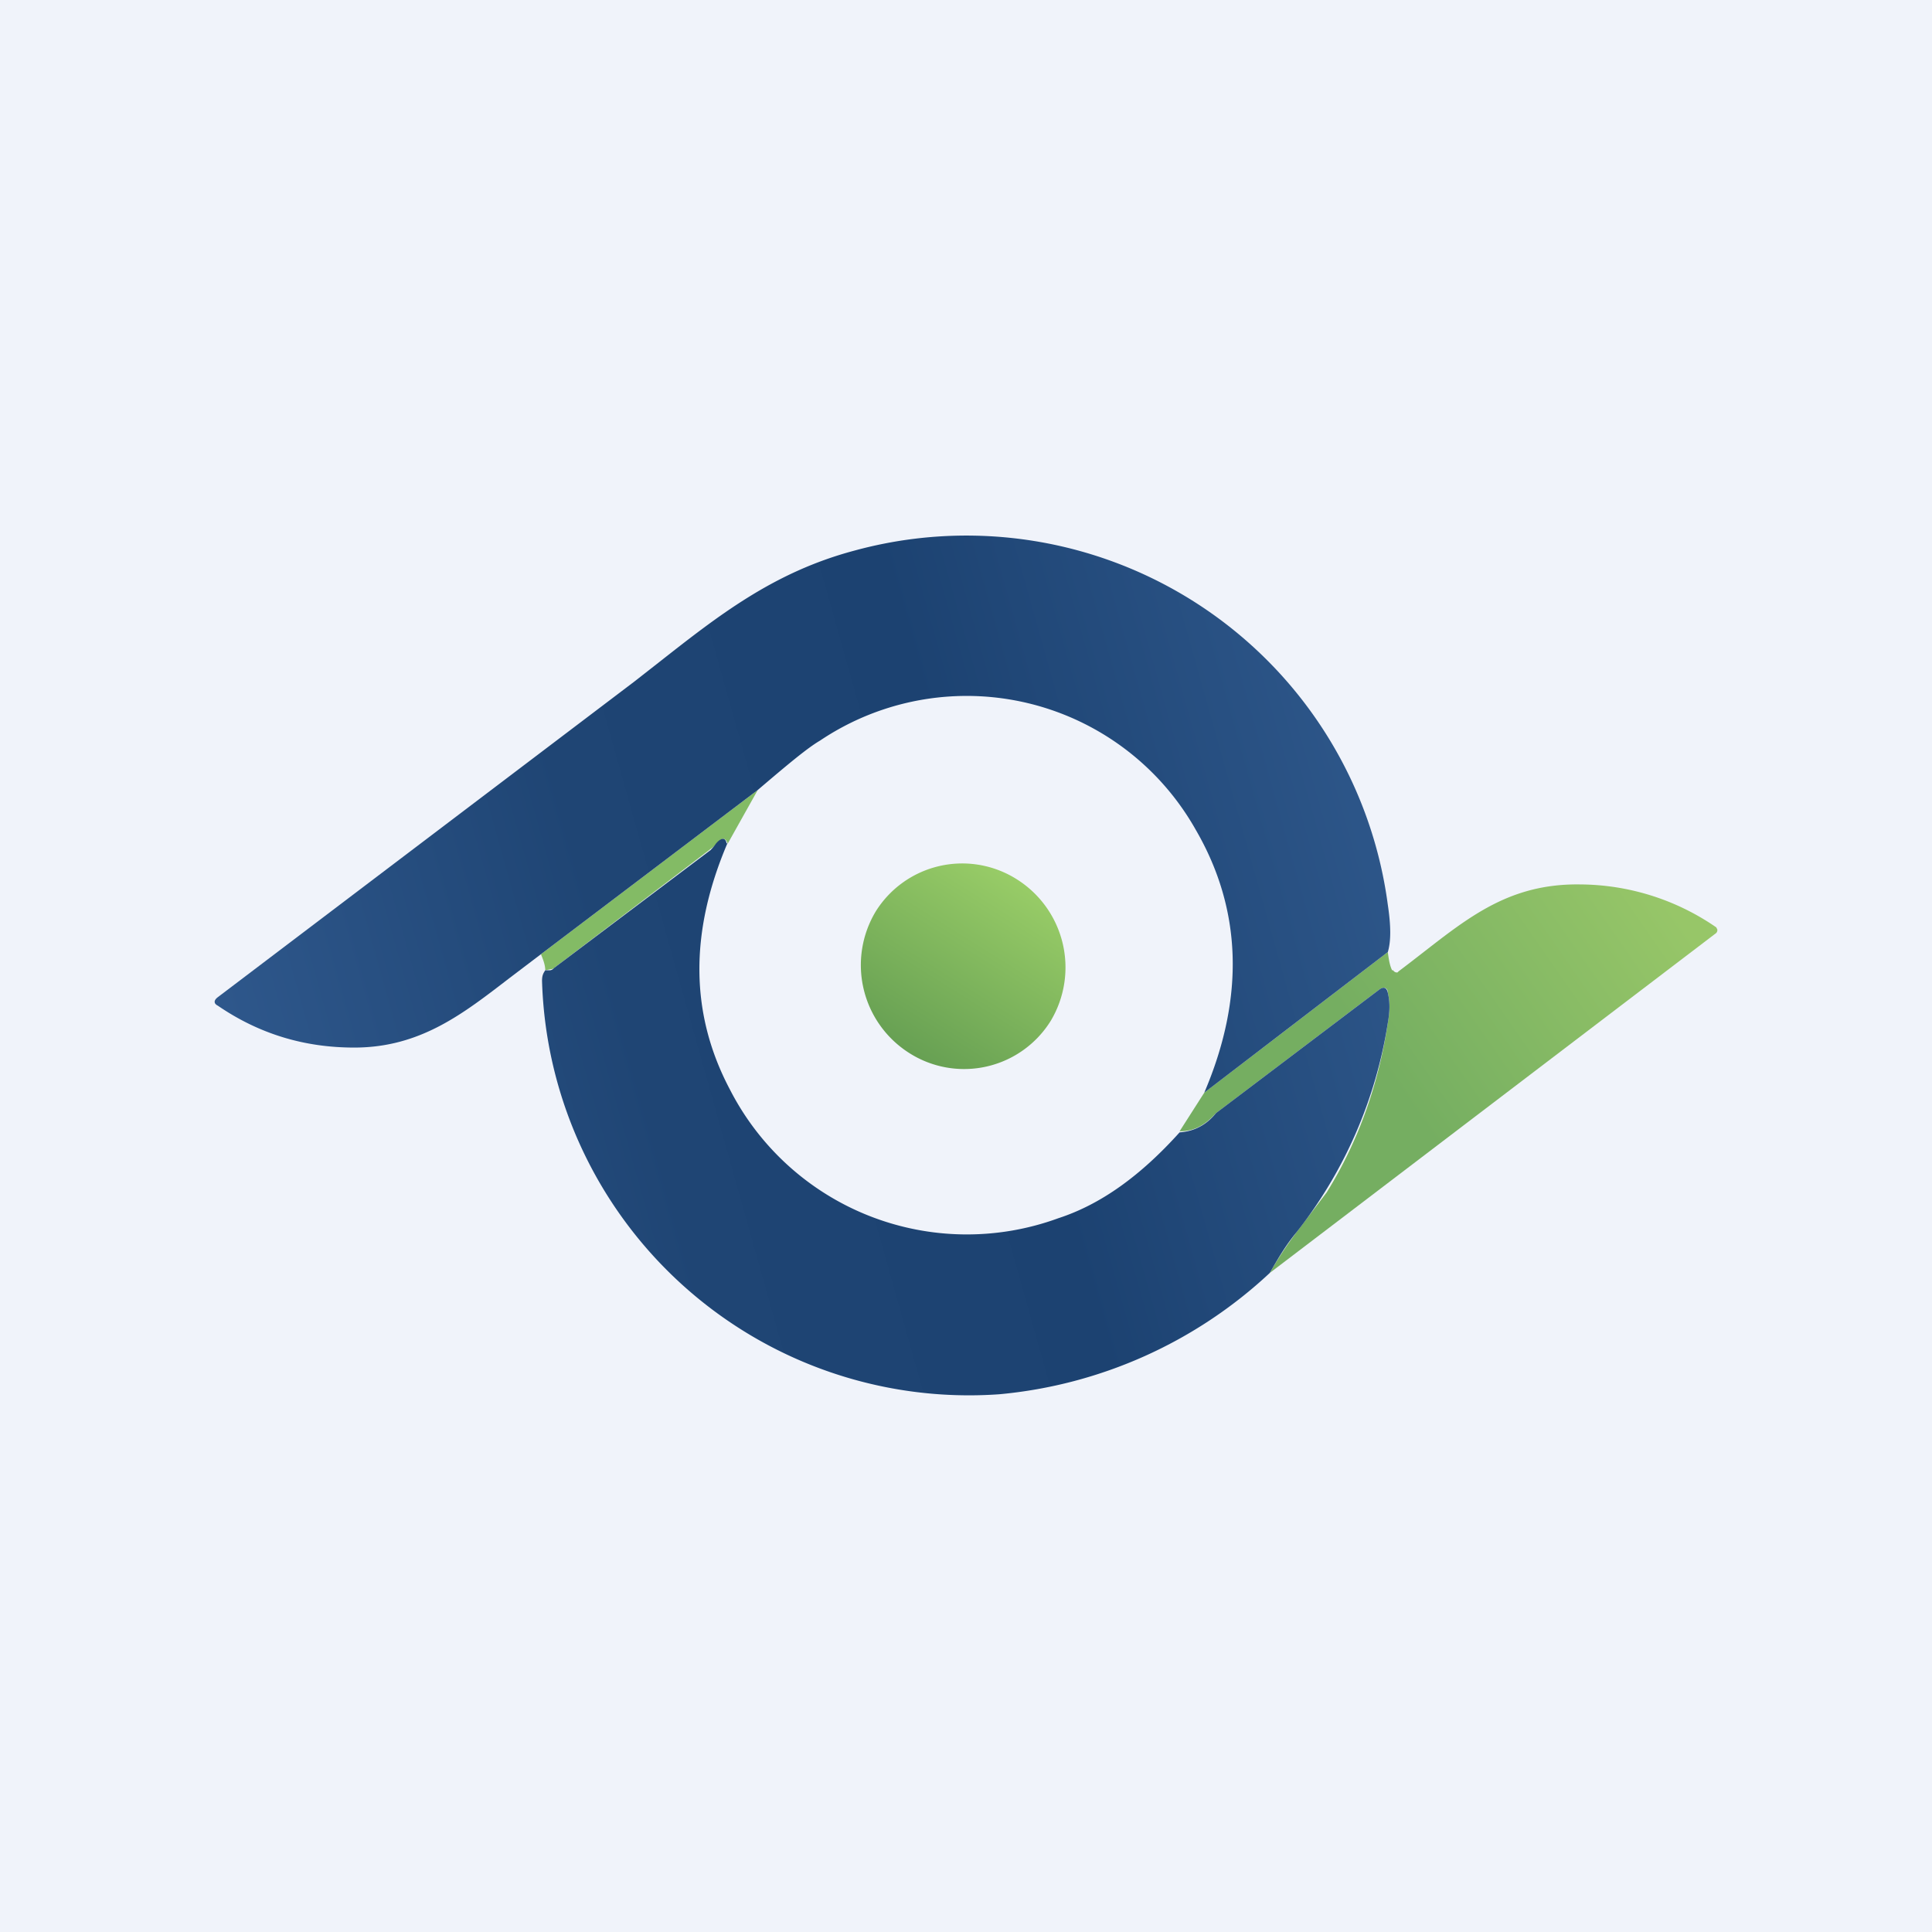 <!-- by TradingView --><svg width="18" height="18" viewBox="0 0 18 18" xmlns="http://www.w3.org/2000/svg"><path fill="#F0F3FA" d="M0 0h18v18H0z"/><path d="m7.06 7.36-.28.5c-.02-.06-.06-.06-.1 0a.41.41 0 0 1-.06.05L5.16 9.02a.05.05 0 0 1-.03.01l-.05.01c0-.05-.02-.1-.04-.15l2.02-1.53Z" fill="#83BB65"/><path d="M8.47 9.81a.95.95 0 0 0 1.32-.3.97.97 0 0 0-.32-1.32.95.95 0 0 0-1.31.3.97.97 0 0 0 .31 1.32Z" fill="url(#a)"/><path d="M11.83 11.86c.08-.14.16-.26.25-.38l.28-.37c.28-.45.48-.98.57-1.58.02-.11.02-.2 0-.28 0-.05-.04-.06-.08-.03l-1.52 1.15c-.1.11-.2.17-.34.17l.23-.36 1.71-1.31c.01.08.02.13.04.17h.01a.04.04 0 0 0 .04.02l.01-.01c.56-.42.95-.82 1.69-.81a2.25 2.25 0 0 1 1.27.4l.01.02a.04.04 0 0 1-.02.04l-4.15 3.16Z" fill="url(#b)"/><path d="m11.22 10.18 1.71-1.31c.03-.1.03-.24 0-.44a3.96 3.96 0 0 0-4.97-3.3c-.75.2-1.26.6-1.82 1.04l-.23.18-3.88 2.94c-.04.03-.04.06 0 .08.38.26.8.39 1.27.39.62 0 1.02-.32 1.45-.65l.29-.22 2.02-1.53c.27-.23.46-.39.58-.46a2.45 2.45 0 0 1 3.5.83c.43.74.46 1.56.08 2.45Z" fill="url(#c)"/><path d="M6.78 7.85c-.36.84-.35 1.6.02 2.3a2.48 2.48 0 0 0 3.06 1.2c.4-.13.77-.4 1.13-.8.14-.01.25-.07.34-.18l1.52-1.15c.04-.03.07-.02.08.03.02.08.02.17 0 .28a4.2 4.2 0 0 1-.85 1.95c-.1.12-.17.24-.25.38a4.26 4.26 0 0 1-2.52 1.13 3.98 3.98 0 0 1-4.26-3.85c0-.05.01-.07.03-.1h.04a.05.05 0 0 0 .04-.02l1.46-1.1a.41.41 0 0 0 .05-.06c.05-.06.09-.06.1 0Z" fill="url(#d)"/><defs><linearGradient id="a" x1="9.47" y1="8.19" x2="8.46" y2="9.8" gradientUnits="userSpaceOnUse"><stop stop-color="#98CC67"/><stop offset="1" stop-color="#67A053"/></linearGradient><linearGradient id="b" x1="15.43" y1="8.24" x2="12.24" y2="10.46" gradientUnits="userSpaceOnUse"><stop stop-color="#97C668"/><stop offset=".79" stop-color="#75AE61"/></linearGradient><linearGradient id="c" x1="2.57" y1="11.07" x2="12.97" y2="8.15" gradientUnits="userSpaceOnUse"><stop stop-color="#2E578B"/><stop offset=".33" stop-color="#1F4574"/><stop offset=".65" stop-color="#1C4271"/><stop offset="1" stop-color="#2D5689"/></linearGradient><linearGradient id="d" x1="2.57" y1="11.07" x2="12.97" y2="8.15" gradientUnits="userSpaceOnUse"><stop stop-color="#2E578B"/><stop offset=".33" stop-color="#1F4574"/><stop offset=".65" stop-color="#1C4271"/><stop offset="1" stop-color="#2D5689"/></linearGradient></defs></svg>